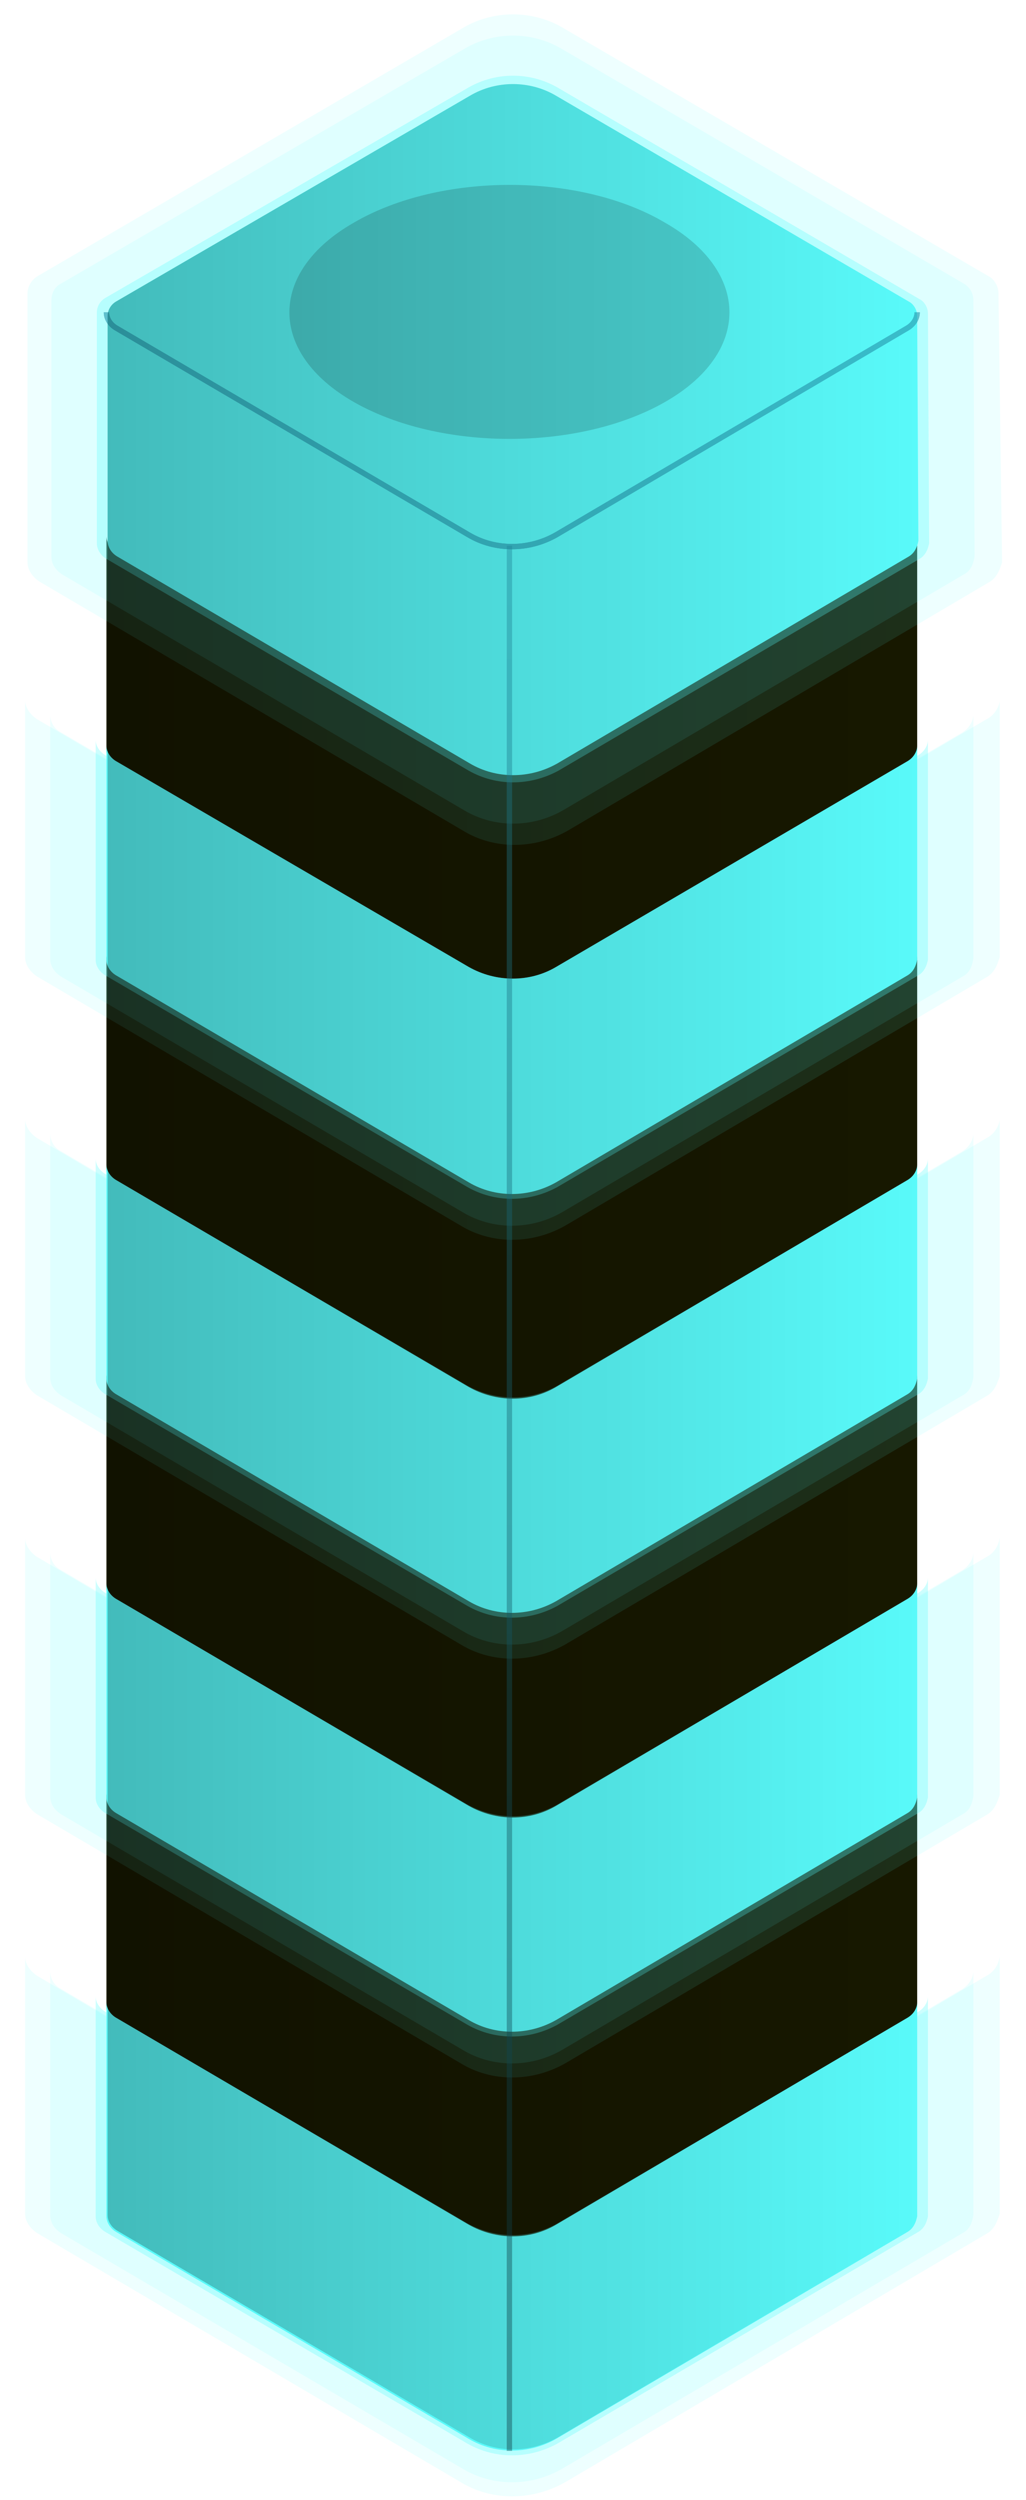 <?xml version="1.0" encoding="utf-8"?>
<!-- Generator: Adobe Illustrator 28.2.0, SVG Export Plug-In . SVG Version: 6.00 Build 0)  -->
<svg version="1.1" id="layered-block" xmlns="http://www.w3.org/2000/svg" xmlns:xlink="http://www.w3.org/1999/xlink" x="0px"
	 y="0px" viewBox="0 0 85.8 208.9" style="enable-background:new 0 0 85.8 208.9;" xml:space="preserve">
<g>
	<g>
		<path style="fill:#171800;" d="M75.9,151.1l-29.4,17.3c-2.2,1.3-5,1.3-7.3,0L9.7,151.1c-0.5-0.3-0.8-0.8-0.8-1.3l0,0v17.9
			c0,0.5,0.3,1,0.8,1.3l29.5,17.3c2.2,1.3,5,1.3,7.3,0L75.9,169c0.5-0.3,0.7-0.8,0.8-1.3v-17.9C76.7,150.3,76.4,150.8,75.9,151.1z"
			/>
		<path style="fill:#171800;" d="M75.9,116.1l-29.4,17.3c-2.2,1.3-5,1.3-7.3,0L9.7,116.1c-0.5-0.3-0.8-0.8-0.8-1.3l0,0v17.9
			c0,0.5,0.3,1,0.8,1.3l29.5,17.3c2.2,1.3,5,1.3,7.3,0L75.9,134c0.5-0.3,0.7-0.8,0.8-1.3v-17.9C76.7,115.3,76.4,115.8,75.9,116.1z"
			/>
		<path style="fill:#171800;" d="M75.9,81.1L46.5,98.3c-2.2,1.3-5,1.3-7.3,0L9.7,81.1c-0.5-0.3-0.8-0.8-0.8-1.3l0,0v17.9
			c0,0.5,0.3,1,0.8,1.3l29.5,17.3c2.2,1.3,5,1.3,7.3,0L75.9,99c0.5-0.3,0.7-0.8,0.8-1.3V79.8C76.7,80.3,76.4,80.8,75.9,81.1z"/>
		<path style="fill:#171800;" d="M75.9,46.1L46.5,63.3c-2.2,1.3-5,1.3-7.3,0L9.7,46.1c-0.5-0.3-0.8-0.8-0.8-1.3l0,0v17.9
			c0,0.5,0.3,1,0.8,1.3l29.5,17.3c2.2,1.3,5,1.3,7.3,0L75.9,64c0.5-0.3,0.7-0.8,0.8-1.3V44.8C76.7,45.3,76.4,45.8,75.9,46.1z"/>
	</g>
	<g id="layered-block-panels">
		<g>
			<path style="opacity:0.3;fill:#59FAFA;" d="M76.8,168.1l-30.2,17.7c-2.3,1.3-5.1,1.3-7.5,0L8.8,168.1c-0.5-0.3-0.8-0.8-0.8-1.3
				l0,0v18.4c0,0.5,0.3,1,0.8,1.3l30.3,17.7c2.3,1.3,5.1,1.3,7.5,0l30.2-17.7c0.5-0.3,0.7-0.8,0.8-1.3v-18.4
				C77.6,167.3,77.3,167.8,76.8,168.1z"/>
			<path style="opacity:0.1;fill:#59FAFA;" d="M80.5,166.2L47,185.9c-2.5,1.5-5.7,1.5-8.3,0L5.1,166.2c-0.6-0.3-0.9-0.9-0.9-1.5l0,0
				v20.4c0,0.6,0.3,1.1,0.9,1.5l33.6,19.7c2.5,1.5,5.7,1.5,8.3,0l33.5-19.7c0.6-0.3,0.8-0.9,0.9-1.5v-20.4
				C81.4,165.2,81.1,165.8,80.5,166.2z"/>
			<path style="opacity:0.1;fill:#59FAFA;" d="M82.5,165.1l-35.3,20.8c-2.6,1.6-6,1.6-8.8,0L3.1,165.1c-0.6-0.4-1-1-1-1.6l0,0V185
				c0,0.6,0.4,1.2,1,1.6l35.4,20.8c2.6,1.6,6,1.6,8.8,0l35.3-20.8c0.6-0.4,0.8-1,1-1.6v-21.5C83.5,164.2,83.1,164.8,82.5,165.1z"/>
			<path style="fill:#59FAFA;" d="M75.9,168.6l-29.4,17.3c-2.2,1.3-5,1.3-7.3,0L9.7,168.6c-0.5-0.3-0.8-0.8-0.8-1.3l0,0v17.9
				c0,0.5,0.3,1,0.8,1.3l29.5,17.3c2.2,1.3,5,1.3,7.3,0l29.4-17.3c0.5-0.3,0.7-0.8,0.8-1.3v-17.9C76.7,167.8,76.4,168.3,75.9,168.6z
				"/>
		</g>
		<g>
			<path style="opacity:0.3;fill:#59FAFA;" d="M76.8,133.1l-30.2,17.7c-2.3,1.3-5.1,1.3-7.5,0L8.8,133.1c-0.5-0.3-0.8-0.8-0.8-1.3
				l0,0v18.4c0,0.5,0.3,1,0.8,1.3l30.3,17.7c2.3,1.3,5.1,1.3,7.5,0l30.2-17.7c0.5-0.3,0.7-0.8,0.8-1.3v-18.4
				C77.6,132.3,77.3,132.8,76.8,133.1z"/>
			<path style="opacity:0.1;fill:#59FAFA;" d="M80.5,131.2L47,150.9c-2.5,1.5-5.7,1.5-8.3,0L5.1,131.2c-0.6-0.3-0.9-0.9-0.9-1.5l0,0
				v20.4c0,0.6,0.3,1.1,0.9,1.5l33.6,19.7c2.5,1.5,5.7,1.5,8.3,0l33.5-19.7c0.6-0.3,0.8-0.9,0.9-1.5v-20.4
				C81.4,130.2,81.1,130.8,80.5,131.2z"/>
			<path style="opacity:0.1;fill:#59FAFA;" d="M82.5,130.1l-35.3,20.8c-2.6,1.6-6,1.6-8.8,0L3.1,130.1c-0.6-0.4-1-1-1-1.6l0,0V150
				c0,0.6,0.4,1.2,1,1.6l35.4,20.8c2.6,1.6,6,1.6,8.8,0l35.3-20.8c0.6-0.4,0.8-1,1-1.6v-21.5C83.5,129.2,83.1,129.8,82.5,130.1z"/>
			<path style="fill:#59FAFA;" d="M75.9,133.6l-29.4,17.3c-2.2,1.3-5,1.3-7.3,0L9.7,133.6c-0.5-0.3-0.8-0.8-0.8-1.3l0,0v17.9
				c0,0.5,0.3,1,0.8,1.3l29.5,17.3c2.2,1.3,5,1.3,7.3,0l29.4-17.3c0.5-0.3,0.7-0.8,0.8-1.3v-17.9C76.7,132.8,76.4,133.3,75.9,133.6z
				"/>
		</g>
		<g>
			<path style="opacity:0.3;fill:#59FAFA;" d="M76.8,98.1l-30.2,17.7c-2.3,1.3-5.1,1.3-7.5,0L8.8,98.1C8.3,97.8,8,97.3,8,96.8l0,0
				v18.4c0,0.5,0.3,1,0.8,1.3l30.3,17.7c2.3,1.3,5.1,1.3,7.5,0l30.2-17.7c0.5-0.3,0.7-0.8,0.8-1.3V96.8
				C77.6,97.3,77.3,97.8,76.8,98.1z"/>
			<path style="opacity:0.1;fill:#59FAFA;" d="M80.5,96.2L47,115.9c-2.5,1.5-5.7,1.5-8.3,0L5.1,96.2c-0.6-0.3-0.9-0.9-0.9-1.5l0,0
				v20.4c0,0.6,0.3,1.1,0.9,1.5l33.6,19.7c2.5,1.5,5.7,1.5,8.3,0l33.5-19.7c0.6-0.3,0.8-0.9,0.9-1.5V94.7
				C81.4,95.2,81.1,95.8,80.5,96.2z"/>
			<path style="opacity:0.1;fill:#59FAFA;" d="M82.5,95.1l-35.3,20.8c-2.6,1.6-6,1.6-8.8,0L3.1,95.1c-0.6-0.4-1-1-1-1.6l0,0V115
				c0,0.6,0.4,1.2,1,1.6l35.4,20.8c2.6,1.6,6,1.6,8.8,0l35.3-20.8c0.6-0.4,0.8-1,1-1.6V93.6C83.5,94.2,83.1,94.8,82.5,95.1z"/>
			<path style="fill:#59FAFA;" d="M75.9,98.6l-29.4,17.3c-2.2,1.3-5,1.3-7.3,0L9.7,98.6c-0.5-0.3-0.8-0.8-0.8-1.3l0,0v17.9
				c0,0.5,0.3,1,0.8,1.3l29.5,17.3c2.2,1.3,5,1.3,7.3,0l29.4-17.3c0.5-0.3,0.7-0.8,0.8-1.3V97.3C76.7,97.8,76.4,98.3,75.9,98.6z"/>
		</g>
		<g>
			<path style="opacity:0.3;fill:#59FAFA;" d="M76.8,63.1L46.6,80.8c-2.3,1.3-5.1,1.3-7.5,0L8.8,63.1C8.3,62.8,8,62.3,8,61.8l0,0
				v18.4c0,0.5,0.3,1,0.8,1.3l30.3,17.7c2.3,1.3,5.1,1.3,7.5,0l30.2-17.7c0.5-0.3,0.7-0.8,0.8-1.3V61.8
				C77.6,62.3,77.3,62.8,76.8,63.1z"/>
			<path style="opacity:0.1;fill:#59FAFA;" d="M80.5,61.2L47,80.8c-2.5,1.5-5.7,1.5-8.3,0L5.1,61.2c-0.6-0.3-0.9-0.9-0.9-1.5l0,0
				v20.4c0,0.6,0.3,1.1,0.9,1.5l33.6,19.7c2.5,1.5,5.7,1.5,8.3,0l33.5-19.7c0.6-0.3,0.8-0.9,0.9-1.5V59.7
				C81.4,60.2,81.1,60.8,80.5,61.2z"/>
			<path style="opacity:0.1;fill:#59FAFA;" d="M82.5,60.1L47.2,80.8c-2.6,1.6-6,1.6-8.8,0L3.1,60.1c-0.6-0.4-1-1-1-1.6l0,0V80
				c0,0.6,0.4,1.2,1,1.6l35.4,20.8c2.6,1.6,6,1.6,8.8,0l35.3-20.8c0.6-0.4,0.8-1,1-1.6V58.6C83.5,59.2,83.1,59.8,82.5,60.1z"/>
			<path style="fill:#59FAFA;" d="M75.9,63.6L46.5,80.8c-2.2,1.3-5,1.3-7.3,0L9.7,63.6c-0.5-0.3-0.8-0.8-0.8-1.3l0,0v17.9
				c0,0.5,0.3,1,0.8,1.3l29.5,17.3c2.2,1.3,5,1.3,7.3,0l29.4-17.3c0.5-0.3,0.7-0.8,0.8-1.3V62.3C76.7,62.8,76.4,63.3,75.9,63.6z"/>
		</g>
		<g>
			<path style="opacity:0.3;fill:#59FAFA;" d="M77.6,26.2c0-0.5-0.3-1-0.7-1.2L46.6,7.3c-2.3-1.3-5.1-1.3-7.4,0L8.8,24.9
				c-0.5,0.3-0.7,0.8-0.7,1.2l0,0v0.1l0,0v19.2c0,0.5,0.3,1,0.8,1.3l30.3,17.7c2.3,1.3,5.1,1.3,7.5,0l30.2-17.7
				c0.5-0.3,0.7-0.8,0.8-1.3L77.6,26.2L77.6,26.2z"/>
			<path style="opacity:0.1;fill:#59FAFA;" d="M81.4,25.1c0-0.6-0.3-1.1-0.8-1.4L47,4.1c-2.5-1.5-5.7-1.5-8.2,0L5.1,23.7
				c-0.6,0.3-0.8,0.9-0.8,1.4l0,0v0.1l0,0v21.3c0,0.6,0.3,1.1,0.9,1.5l33.6,19.7c2.5,1.5,5.7,1.5,8.3,0L80.6,48
				c0.6-0.3,0.8-0.9,0.9-1.5L81.4,25.1L81.4,25.1z"/>
			<path style="opacity:0.1;fill:#59FAFA;" d="M83.5,24.5c0-0.6-0.4-1.2-0.8-1.4L47.2,2.4c-2.6-1.6-6-1.6-8.6,0L3.1,23.1
				c-0.6,0.4-0.8,1-0.8,1.4l0,0v0.1l0,0v22.4c0,0.6,0.4,1.2,1,1.6l35.4,20.8c2.6,1.6,6,1.6,8.8,0l35.3-20.8c0.6-0.4,0.8-1,1-1.6
				L83.5,24.5L83.5,24.5z"/>
			<path style="fill:#59FAFA;" d="M76.7,26.4c0-0.5-0.3-1-0.7-1.2L46.5,8c-2.2-1.3-5-1.3-7.2,0L9.7,25.2C9.2,25.5,9,26,9,26.4l0,0
				v0.1l0,0v18.7c0,0.5,0.3,1,0.8,1.3l29.5,17.3c2.2,1.3,5,1.3,7.3,0L76,46.5c0.5-0.3,0.7-0.8,0.8-1.3L76.7,26.4L76.7,26.4z"/>
		</g>
	</g>
</g>
<path id="layered-block-circle" style="opacity:0.2;fill-opacity:0.8;enable-background:new    ;" d="M55.6,18.6L55.6,18.6
	c7.2,4.1,7.2,10.9,0,15l0,0c-7.2,4.1-18.8,4.1-26,0l0,0c-7.2-4.1-7.2-10.9,0-15l0,0C36.8,14.4,48.5,14.4,55.6,18.6z"/>
<g id="layered-block-top" style="opacity:0.6;">
	<g>
		<path style="fill:none;stroke:#2395AC;stroke-width:0.448;stroke-linejoin:round;" d="M8.9,26.1c0,0.5,0.3,1,0.8,1.3l29.5,17.3
			c2.2,1.3,5,1.3,7.3,0l29.4-17.3c0.5-0.3,0.8-0.8,0.8-1.3"/>
	</g>
	<path style="fill:none;stroke:#2395AC;stroke-width:0.448;stroke-linejoin:round;" d="M8.9,26.1c0,0.5,0.3,1,0.8,1.3l29.5,17.3
		c2.2,1.3,5,1.3,7.3,0l29.4-17.3c0.5-0.3,0.8-0.8,0.8-1.3"/>
</g>
<linearGradient id="layered-block-centre_00000016767957692705747040000008558795572693180552_" gradientUnits="userSpaceOnUse" x1="42.6" y1="914.744" x2="42.6" y2="1073.944" gradientTransform="matrix(1 0 0 1 0 -869.144)">
	<stop  offset="0" style="stop-color:#2395AC"/>
	<stop  offset="1" style="stop-color:#0E3D46"/>
</linearGradient>
<path id="layered-block-centre" style="fill:none;stroke:url(#layered-block-centre_00000016767957692705747040000008558795572693180552_);stroke-width:0.448;stroke-linejoin:round;stroke-opacity:0.4;" d="
	M42.6,204.8V45.6"/>
<linearGradient id="layered-block-shading_00000158011958421648531540000002373225995568105364_" gradientUnits="userSpaceOnUse" x1="9" y1="104.15" x2="76.8" y2="104.15" gradientTransform="matrix(1 0 0 -1 0 210)">
	<stop  offset="0" style="stop-color:#000000"/>
	<stop  offset="1" style="stop-color:#000000;stop-opacity:0"/>
</linearGradient>
<path id="layered-block-shading" style="fill:url(#layered-block-shading_00000158011958421648531540000002373225995568105364_);fill-opacity:0.25;" d="
	M76.7,26.4c0-0.5-0.3-1-0.7-1.2L46.5,8c-2.2-1.3-5-1.3-7.2,0L9.7,25.2C9.2,25.5,9,26,9,26.4l0,0v0.1l0,0v18.2l0,0v0.4v17.1l0,0v0.4
	v17.1l0,0v0.4v17.1l0,0v0.4v17.1l0,0v0.4v17.1l0,0v0.4v17.1l0,0v0.4v17.1l0,0v0.4v17.5c0,0.5,0.3,1,0.8,1.3l29.5,17.3
	c2.2,1.3,5,1.3,7.3,0L76,186.4c0.5-0.3,0.7-0.8,0.8-1.3v-17.5v-0.4v-17.1v-0.4v-17.1v-0.4v-17.1v-0.4v-17v-0.4V80.2v-0.4V62.7v-0.4
	V45.2v-0.4L76.7,26.4L76.7,26.4z"/>
</svg>
